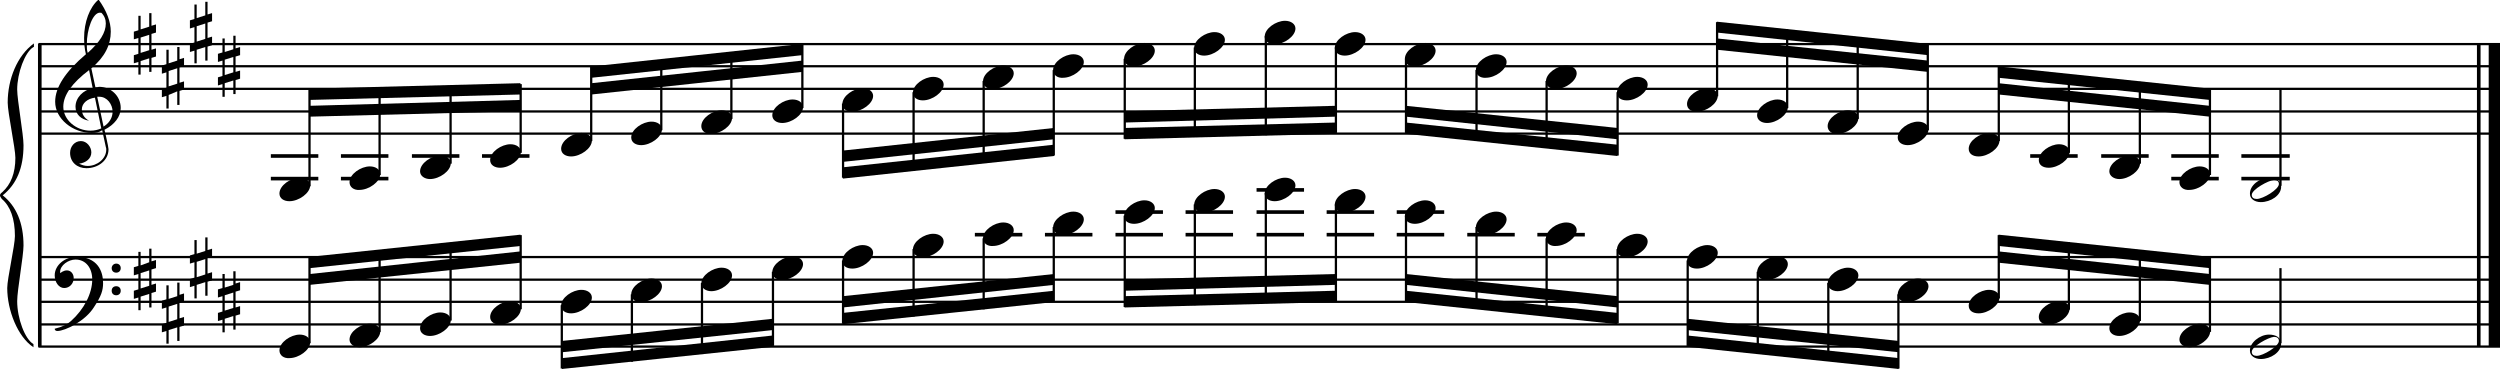 <?xml version="1.0" encoding="utf-8"?>

<!--
	ScaleBook
	Copyright (c) Leland Jansen 2015. All rights reserved.
-->

<!DOCTYPE svg PUBLIC "-//W3C//DTD SVG 1.1//EN" "http://www.w3.org/Graphics/SVG/1.1/DTD/svg11.dtd">
<svg version="1.1" id="Layer_1" xmlns="http://www.w3.org/2000/svg" xmlns:xlink="http://www.w3.org/1999/xlink" x="0px" y="0px"
	 viewBox="0 0 552.9 81.6" enable-background="new 0 0 552.9 81.6" xml:space="preserve">
<rect x="8.4" y="9.7" width="0.8" height="67"/>
<g>
	<path d="M7.4,10.4c-1.9,1.1-3.6,5.8-3.6,9.4c0,2.3,1.4,9.9,1.4,12.3c0,5-1.5,8.6-4.6,11.1c3,2.4,4.6,6.1,4.6,11.1
		c0,2.3-1.4,9.9-1.4,12.3c0,3.8,1.7,8.4,3.6,9.5v0.7c-3.5-2.3-5.8-8.2-5.8-13.1c0-2.1,1.7-9.4,1.7-11.5c0-3.8-1-6.6-2.9-8.2
		C0.1,43.6,0,43.4,0,43.2c0-0.2,0.1-0.4,0.5-0.7c1.9-1.7,2.9-4.2,2.9-7.6c0-2.1-1.7-10-1.7-12.2c0-5.2,2.1-10.4,5.8-13.1V10.4z"/>
</g>
<rect x="547.8" y="9.7" width="0.8" height="67"/>
<rect x="550.4" y="9.7" width="2.5" height="67"/>
<rect x="8.5" y="29.3" width="544.4" height="0.5"/>
<rect x="8.5" y="24.4" width="544.4" height="0.5"/>
<rect x="8.5" y="19.4" width="544.4" height="0.5"/>
<rect x="8.5" y="14.4" width="544.4" height="0.5"/>
<rect x="8.5" y="9.5" width="544.4" height="0.5"/>
<g>
	<path d="M20.3,29.4c-4.2,0-8.1-3.1-8.1-6.9c0-3.2,2.3-6.7,6.8-10.5c-0.3-1.2-0.4-2.4-0.4-3.6c0-3.5,1.2-6.8,3.2-8.5
		c1.8,2.5,2.7,4.9,2.7,7.1c0,2.9-1.3,5.6-4.3,8.1l0.9,4.2c0.5,0,0.8-0.1,0.8-0.1c2.6,0,4.8,2,4.8,4.7c0,1.9-1.4,3.7-3.6,4.8
		c0-0.1,0.9,3.8,0.9,4.3c0,2.5-2.3,4.2-4.9,4.2c-2,0-3.6-1.3-3.6-3.4c0-1.4,1-2.6,2.4-2.6c1.3,0,2.3,1.3,2.3,2.5
		c0,1.4-1.2,2.3-2.7,2.5c0.6,0.3,1.2,0.5,1.9,0.5c2.1,0,4.1-1.6,4.1-3.6c0-0.2,0-0.4-0.1-0.6l-0.8-3.7
		C21.9,29.3,21.2,29.4,20.3,29.4z M18.1,24.2c0,1,0.5,1.9,1.6,2.5c-1.8-0.3-3-1.4-3-3.1c0-2,1.7-3.7,3.8-4.1l-0.8-4
		C16,18.3,14,21,14,23.6c0,2.9,2.8,5.3,6,5.3c0.9,0,1.7-0.2,2.4-0.5L21,21.6C19.4,21.8,18.1,22.8,18.1,24.2z M22.1,2.8
		c-1.6,0-2.9,3.7-2.9,7c0,0.7,0,1.3,0.2,1.9c2.7-2.4,4-4.5,4-6.5c0-0.9-0.3-1.7-1-2.4C22.4,2.9,22.3,2.8,22.1,2.8z M24.9,24.7
		c0-1.6-1.2-3.3-2.9-3.3c-0.1,0-0.2,0-0.5,0l1.4,6.6C24.2,27.2,24.9,26,24.9,24.7z"/>
</g>
<g>
	<path d="M33.5,2.9v2.8l1-0.3v1.8l-1,0.3V11l1-0.3v1.8l-1,0.3v3.1H33v-3l-1.9,0.6v3h-0.5v-2.8l-1,0.3v-1.8l1-0.3V8.4l-1,0.3V7l1-0.3
		V3.5h0.5v3L33,5.9v-3H33.5z M33,7.7l-1.9,0.6v3.4l1.9-0.6V7.7z"/>
</g>
<g>
	<path d="M39.7,10.3v2.8l1-0.3v1.8l-1,0.3v3.4l1-0.3v1.8l-1,0.3v3.1h-0.5v-3L37.3,21v3h-0.5v-2.8l-1,0.3v-1.8l1-0.3v-3.4l-1,0.3
		v-1.8l1-0.3V11h0.5v3l1.9-0.6v-3H39.7z M39.2,15.1l-1.9,0.6v3.4l1.9-0.6V15.1z"/>
</g>
<g>
	<path d="M45.9,0.4v2.8l1-0.3v1.8l-1,0.3v3.4l1-0.3V10l-1,0.3v3.1h-0.5v-3l-1.9,0.6v3H43v-2.8l-1,0.3V9.7l1-0.3V6l-1,0.3V4.5l1-0.3
		V1h0.5v3l1.9-0.6v-3H45.9z M45.4,5.2l-1.9,0.6v3.4l1.9-0.6V5.2z"/>
</g>
<g>
	<path d="M52.1,7.9v2.8l1-0.3v1.8l-1,0.3v3.4l1-0.3v1.8l-1,0.3v3.1h-0.5v-3l-1.9,0.6v3h-0.5v-2.8l-1,0.3v-1.8l1-0.3v-3.4l-1,0.3
		v-1.8l1-0.3V8.5h0.5v3l1.9-0.6v-3H52.1z M51.6,12.6l-1.9,0.6v3.4l1.9-0.6V12.6z"/>
</g>
<polygon fill-rule="evenodd" clip-rule="evenodd" points="68.5,25.8 115.1,24.6 115.1,22.1 68.5,23.4 "/>
<polygon fill-rule="evenodd" clip-rule="evenodd" points="68.5,22.1 115.1,20.9 115.1,18.4 68.5,19.6 "/>
<polygon fill-rule="evenodd" clip-rule="evenodd" points="130.8,20.9 177.4,15.9 177.4,13.4 130.8,18.4 "/>
<polygon fill-rule="evenodd" clip-rule="evenodd" points="130.8,17.2 177.4,12.2 177.4,9.7 130.8,14.7 "/>
<polygon fill-rule="evenodd" clip-rule="evenodd" points="186.4,35.8 233.1,30.8 233.1,28.3 186.4,33.3 "/>
<polygon fill-rule="evenodd" clip-rule="evenodd" points="186.4,39.5 233.1,34.5 233.1,32 186.4,37 "/>
<polygon fill-rule="evenodd" clip-rule="evenodd" points="248.7,27.1 295.4,25.8 295.4,23.4 248.7,24.6 "/>
<polygon fill-rule="evenodd" clip-rule="evenodd" points="248.7,30.8 295.4,29.6 295.4,27.1 248.7,28.3 "/>
<polygon fill-rule="evenodd" clip-rule="evenodd" points="310.9,25.8 357.7,30.8 357.7,28.3 310.9,23.4 "/>
<polygon fill-rule="evenodd" clip-rule="evenodd" points="310.9,29.6 357.7,34.5 357.7,32 310.9,27.1 "/>
<polygon fill-rule="evenodd" clip-rule="evenodd" points="379.7,11 426.4,15.9 426.4,13.4 379.7,8.5 "/>
<polygon fill-rule="evenodd" clip-rule="evenodd" points="379.7,7.2 426.4,12.2 426.4,9.7 379.7,4.8 "/>
<polygon fill-rule="evenodd" clip-rule="evenodd" points="442,20.9 488.7,25.8 488.7,23.4 442,18.4 "/>
<polygon fill-rule="evenodd" clip-rule="evenodd" points="442,17.2 488.7,22.1 488.7,19.6 442,14.7 "/>
<rect x="8.5" y="76.4" width="544.4" height="0.5"/>
<rect x="8.5" y="71.5" width="544.4" height="0.5"/>
<rect x="8.5" y="66.5" width="544.4" height="0.5"/>
<rect x="8.5" y="61.6" width="544.4" height="0.5"/>
<rect x="8.5" y="56.6" width="544.4" height="0.5"/>
<g>
	<path d="M15.7,71c2.9-2.6,4.7-6.1,4.7-9.2c0-2.5-1.4-4.4-3.7-4.4c-1.6,0-3.4,1.3-3.4,2.7c0,0.2,0,0.3,0.1,0.3
		c-0.1,0,0.6-0.6,1.4-0.6c0.9,0,1.5,0.8,1.5,1.7c0,1.2-0.9,2.2-2.1,2.2c-1.2,0-2.1-1.3-2.1-2.8c0-2.3,2.3-4.1,4.8-4.1
		c4.7,0,5.9,3.2,5.9,5.8c0,1.6-0.4,2.9-2,5.3c-1.9,3.1-6.4,5.3-8.1,5.3c-0.4,0-0.6-0.2-0.6-0.5C13.8,72.3,14.9,71.7,15.7,71z
		 M25.7,58.3c0.6,0,1,0.4,1,1c0,0.6-0.4,1-1,1s-1-0.4-1-1C24.7,58.8,25.1,58.3,25.7,58.3z M25.7,63.3c0.6,0,1,0.4,1,1
		c0,0.6-0.4,1-1,1s-1-0.4-1-1C24.7,63.7,25.1,63.3,25.7,63.3z"/>
</g>
<g>
	<path d="M33.5,55v2.8l1-0.3v1.8l-1,0.3V63l1-0.3v1.8l-1,0.3V68H33v-3l-1.9,0.6v3h-0.5v-2.8l-1,0.3v-1.8l1-0.3v-3.4l-1,0.3v-1.8
		l1-0.3v-3.1h0.5v3L33,58v-3H33.5z M33,59.8l-1.9,0.6v3.4l1.9-0.6V59.8z"/>
</g>
<g>
	<path d="M39.7,62.4v2.8l1-0.3v1.8l-1,0.3v3.4l1-0.3V72l-1,0.3v3.1h-0.5v-3l-1.9,0.6v3h-0.5v-2.8l-1,0.3v-1.8l1-0.3V68l-1,0.3v-1.8
		l1-0.3v-3.1h0.5v3l1.9-0.6v-3H39.7z M39.2,67.2l-1.9,0.6v3.4l1.9-0.6V67.2z"/>
</g>
<g>
	<path d="M45.9,52.5v2.8l1-0.3v1.8l-1,0.3v3.4l1-0.3V62l-1,0.3v3.1h-0.5v-3l-1.9,0.6v3H43v-2.8l-1,0.3v-1.8l1-0.3V58l-1,0.3v-1.8
		l1-0.3v-3.1h0.5v3l1.9-0.6v-3H45.9z M45.4,57.3l-1.9,0.6v3.4l1.9-0.6V57.3z"/>
</g>
<g>
	<path d="M52.1,59.9v2.8l1-0.3v1.8l-1,0.3V68l1-0.3v1.8l-1,0.3v3.1h-0.5v-3l-1.9,0.6v3h-0.5v-2.8l-1,0.3v-1.8l1-0.3v-3.4l-1,0.3V64
		l1-0.3v-3.1h0.5v3l1.9-0.6v-3H52.1z M51.6,64.7l-1.9,0.6v3.4l1.9-0.6V64.7z"/>
</g>
<polygon fill-rule="evenodd" clip-rule="evenodd" points="68.5,63 115.1,58.1 115.1,55.6 68.5,60.6 "/>
<polygon fill-rule="evenodd" clip-rule="evenodd" points="68.5,59.3 115.1,54.4 115.1,51.9 68.5,56.8 "/>
<polygon fill-rule="evenodd" clip-rule="evenodd" points="124.3,77.9 170.9,73 170.9,70.5 124.3,75.4 "/>
<polygon fill-rule="evenodd" clip-rule="evenodd" points="124.3,81.6 170.9,76.7 170.9,74.2 124.3,79.2 "/>
<polygon fill-rule="evenodd" clip-rule="evenodd" points="186.4,68 233.1,63 233.1,60.6 186.4,65.5 "/>
<polygon fill-rule="evenodd" clip-rule="evenodd" points="186.4,71.7 233.1,66.8 233.1,64.3 186.4,69.2 "/>
<polygon fill-rule="evenodd" clip-rule="evenodd" points="248.7,64.3 295.4,63 295.4,60.6 248.7,61.8 "/>
<polygon fill-rule="evenodd" clip-rule="evenodd" points="248.7,68 295.4,66.8 295.4,64.3 248.7,65.5 "/>
<polygon fill-rule="evenodd" clip-rule="evenodd" points="310.9,63 357.7,68 357.7,65.5 310.9,60.6 "/>
<polygon fill-rule="evenodd" clip-rule="evenodd" points="310.9,66.8 357.7,71.7 357.7,69.2 310.9,64.3 "/>
<polygon fill-rule="evenodd" clip-rule="evenodd" points="373.2,73 419.9,77.9 419.9,75.4 373.2,70.5 "/>
<polygon fill-rule="evenodd" clip-rule="evenodd" points="373.2,76.7 419.9,81.6 419.9,79.2 373.2,74.2 "/>
<polygon fill-rule="evenodd" clip-rule="evenodd" points="442,58.1 488.7,63 488.7,60.6 442,55.6 "/>
<polygon fill-rule="evenodd" clip-rule="evenodd" points="442,54.4 488.7,59.3 488.7,56.8 442,51.9 "/>
<rect x="59.9" y="34.1" width="10.5" height="0.8"/>
<rect x="59.9" y="39.1" width="10.5" height="0.8"/>
<rect x="68.2" y="19.8" width="0.5" height="21.4"/>
<g>
	<path d="M61.8,42.8c0-1.8,2.5-3.5,4.5-3.5c1.3,0,2.3,0.7,2.3,1.7c0,1.7-2.5,3.5-4.6,3.5C62.8,44.5,61.8,43.9,61.8,42.8z"/>
</g>
<rect x="75.4" y="34.1" width="10.5" height="0.8"/>
<rect x="75.4" y="39.1" width="10.5" height="0.8"/>
<rect x="83.7" y="19.5" width="0.5" height="19.2"/>
<g>
	<path d="M77.3,40.3c0-1.8,2.5-3.5,4.5-3.5c1.3,0,2.3,0.7,2.3,1.7c0,1.7-2.5,3.5-4.6,3.5C78.3,42.1,77.3,41.4,77.3,40.3z"/>
</g>
<rect x="91.1" y="34.1" width="10.5" height="0.8"/>
<rect x="99.4" y="19" width="0.5" height="17.2"/>
<g>
	<path d="M92.9,37.9c0-1.8,2.5-3.5,4.5-3.5c1.3,0,2.3,0.7,2.3,1.7c0,1.7-2.5,3.5-4.6,3.5C93.9,39.6,92.9,38.9,92.9,37.9z"/>
</g>
<rect x="106.6" y="34.1" width="10.5" height="0.8"/>
<rect x="114.9" y="18.6" width="0.5" height="15.2"/>
<g>
	<path d="M108.4,35.4c0-1.8,2.5-3.5,4.5-3.5c1.3,0,2.3,0.7,2.3,1.7c0,1.7-2.5,3.5-4.6,3.5C109.4,37.1,108.4,36.5,108.4,35.4z"/>
</g>
<rect x="130.5" y="14.8" width="0.5" height="16.4"/>
<g>
	<path d="M124.1,32.9c0-1.8,2.5-3.5,4.5-3.5c1.3,0,2.3,0.7,2.3,1.7c0,1.7-2.5,3.5-4.6,3.5C125.1,34.6,124.1,34,124.1,32.9z"/>
</g>
<rect x="146" y="13.3" width="0.5" height="15.5"/>
<g>
	<path d="M139.6,30.4c0-1.8,2.5-3.5,4.5-3.5c1.3,0,2.3,0.7,2.3,1.7c0,1.7-2.5,3.5-4.6,3.5C140.6,32.1,139.6,31.5,139.6,30.4z"/>
</g>
<rect x="161.5" y="11.6" width="0.5" height="14.7"/>
<g>
	<path d="M155.1,27.9c0-1.8,2.5-3.5,4.5-3.5c1.3,0,2.3,0.7,2.3,1.7c0,1.7-2.5,3.5-4.6,3.5C156.1,29.7,155.1,29,155.1,27.9z"/>
</g>
<rect x="177.2" y="9.9" width="0.5" height="14"/>
<g>
	<path d="M170.8,25.5c0-1.8,2.5-3.5,4.5-3.5c1.3,0,2.3,0.7,2.3,1.7c0,1.7-2.5,3.5-4.6,3.5C171.7,27.2,170.8,26.5,170.8,25.5z"/>
</g>
<rect x="186.2" y="22.9" width="0.5" height="16.4"/>
<g>
	<path d="M186.3,23c0-1.8,2.5-3.5,4.5-3.5c1.3,0,2.3,0.7,2.3,1.7c0,1.7-2.5,3.5-4.6,3.5C187.2,24.7,186.3,24.1,186.3,23z"/>
</g>
<rect x="201.8" y="20.4" width="0.5" height="17.4"/>
<g>
	<path d="M201.9,20.5c0-1.8,2.5-3.5,4.5-3.5c1.3,0,2.3,0.7,2.3,1.7c0,1.7-2.5,3.5-4.6,3.5C202.9,22.2,201.9,21.6,201.9,20.5z"/>
</g>
<rect x="217.3" y="17.9" width="0.5" height="18.1"/>
<g>
	<path d="M217.4,18c0-1.8,2.5-3.5,4.5-3.5c1.3,0,2.3,0.7,2.3,1.7c0,1.7-2.5,3.5-4.6,3.5C218.4,19.7,217.4,19.1,217.4,18z"/>
</g>
<rect x="232.8" y="15.5" width="0.5" height="18.9"/>
<g>
	<path d="M232.9,15.5c0-1.8,2.5-3.5,4.5-3.5c1.3,0,2.3,0.7,2.3,1.7c0,1.7-2.5,3.5-4.6,3.5C233.9,17.3,232.9,16.6,232.9,15.5z"/>
</g>
<rect x="248.5" y="13" width="0.5" height="17.7"/>
<g>
	<path d="M248.6,13c0-1.8,2.5-3.5,4.5-3.5c1.3,0,2.3,0.7,2.3,1.7c0,1.7-2.5,3.5-4.6,3.5C249.6,14.8,248.6,14.1,248.6,13z"/>
</g>
<rect x="264" y="10.5" width="0.5" height="19.8"/>
<g>
	<path d="M264.1,10.6c0-1.8,2.5-3.5,4.5-3.5c1.3,0,2.3,0.7,2.3,1.7c0,1.7-2.5,3.5-4.6,3.5C265.1,12.3,264.1,11.7,264.1,10.6z"/>
</g>
<rect x="279.7" y="8" width="0.5" height="21.9"/>
<g>
	<path d="M279.7,8.1c0-1.8,2.5-3.5,4.5-3.5c1.3,0,2.3,0.7,2.3,1.7c0,1.7-2.5,3.5-4.6,3.5C280.7,9.8,279.7,9.2,279.7,8.1z"/>
</g>
<rect x="295.2" y="10.5" width="0.5" height="18.9"/>
<g>
	<path d="M295.2,10.6c0-1.8,2.5-3.5,4.5-3.5c1.3,0,2.3,0.7,2.3,1.7c0,1.7-2.5,3.5-4.6,3.5C296.2,12.3,295.2,11.7,295.2,10.6z"/>
</g>
<rect x="310.7" y="13" width="0.5" height="16.4"/>
<g>
	<path d="M310.7,13c0-1.8,2.5-3.5,4.5-3.5c1.3,0,2.3,0.7,2.3,1.7c0,1.7-2.5,3.5-4.6,3.5C311.7,14.8,310.7,14.1,310.7,13z"/>
</g>
<rect x="326.3" y="15.5" width="0.5" height="15.5"/>
<g>
	<path d="M326.4,15.5c0-1.8,2.5-3.5,4.5-3.5c1.3,0,2.3,0.7,2.3,1.7c0,1.7-2.5,3.5-4.6,3.5C327.4,17.3,326.4,16.6,326.4,15.5z"/>
</g>
<rect x="341.8" y="17.9" width="0.5" height="14.7"/>
<g>
	<path d="M341.9,18c0-1.8,2.5-3.5,4.5-3.5c1.3,0,2.3,0.7,2.3,1.7c0,1.7-2.5,3.5-4.6,3.5C342.9,19.7,341.9,19.1,341.9,18z"/>
</g>
<rect x="357.5" y="20.4" width="0.5" height="14"/>
<g>
	<path d="M357.6,20.5c0-1.8,2.5-3.5,4.5-3.5c1.3,0,2.3,0.7,2.3,1.7c0,1.7-2.5,3.5-4.6,3.5C358.5,22.2,357.6,21.6,357.6,20.5z"/>
</g>
<rect x="379.5" y="4.9" width="0.5" height="16.4"/>
<g>
	<path d="M373.1,23c0-1.8,2.5-3.5,4.5-3.5c1.3,0,2.3,0.7,2.3,1.7c0,1.7-2.5,3.5-4.6,3.5C374,24.7,373.1,24.1,373.1,23z"/>
</g>
<rect x="395" y="6.5" width="0.5" height="17.4"/>
<g>
	<path d="M388.6,25.5c0-1.8,2.5-3.5,4.5-3.5c1.3,0,2.3,0.7,2.3,1.7c0,1.7-2.5,3.5-4.6,3.5C389.5,27.2,388.6,26.5,388.6,25.5z"/>
</g>
<rect x="410.6" y="8.2" width="0.5" height="18.1"/>
<g>
	<path d="M404.2,27.9c0-1.8,2.5-3.5,4.5-3.5c1.3,0,2.3,0.7,2.3,1.7c0,1.7-2.5,3.5-4.6,3.5C405.2,29.7,404.2,29,404.2,27.9z"/>
</g>
<rect x="426.1" y="9.9" width="0.5" height="18.9"/>
<g>
	<path d="M419.7,30.4c0-1.8,2.5-3.5,4.5-3.5c1.3,0,2.3,0.7,2.3,1.7c0,1.7-2.5,3.5-4.6,3.5C420.7,32.1,419.7,31.5,419.7,30.4z"/>
</g>
<rect x="441.8" y="14.8" width="0.5" height="16.4"/>
<g>
	<path d="M435.4,32.9c0-1.8,2.5-3.5,4.5-3.5c1.3,0,2.3,0.7,2.3,1.7c0,1.7-2.5,3.5-4.6,3.5C436.3,34.6,435.4,34,435.4,32.9z"/>
</g>
<rect x="449" y="34.1" width="10.5" height="0.8"/>
<rect x="457.3" y="16.4" width="0.5" height="17.4"/>
<g>
	<path d="M450.9,35.4c0-1.8,2.5-3.5,4.5-3.5c1.3,0,2.3,0.7,2.3,1.7c0,1.7-2.5,3.5-4.6,3.5C451.8,37.1,450.9,36.5,450.9,35.4z"/>
</g>
<rect x="464.7" y="34.1" width="10.5" height="0.8"/>
<rect x="473" y="18.1" width="0.5" height="18.1"/>
<g>
	<path d="M466.5,37.9c0-1.8,2.5-3.5,4.5-3.5c1.3,0,2.3,0.7,2.3,1.7c0,1.7-2.5,3.5-4.6,3.5C467.5,39.6,466.5,38.9,466.5,37.9z"/>
</g>
<rect x="480.2" y="34.1" width="10.5" height="0.8"/>
<rect x="480.2" y="39.1" width="10.5" height="0.8"/>
<rect x="488.5" y="19.8" width="0.5" height="18.9"/>
<g>
	<path d="M482,40.3c0-1.8,2.5-3.5,4.5-3.5c1.3,0,2.3,0.7,2.3,1.7c0,1.7-2.5,3.5-4.6,3.5C483,42.1,482,41.4,482,40.3z"/>
</g>
<rect x="495.7" y="34.1" width="10.7" height="0.8"/>
<rect x="495.7" y="39.1" width="10.7" height="0.8"/>
<rect x="504.1" y="19.6" width="0.5" height="21.5"/>
<g>
	<path d="M501.8,39.3c1.6,0,2.7,0.7,2.7,2c0,1.9-2.3,3.4-4.5,3.4c-1.3,0-2.4-0.7-2.4-1.8C497.5,41,499.8,39.3,501.8,39.3z M498,43.1
		c0,0.6,0.4,0.9,1.1,0.9c1.4,0,4.9-2.1,4.9-3.3c0-0.6-0.4-0.9-1.1-0.9C501.7,39.9,498,41.9,498,43.1z"/>
</g>
<rect x="68.2" y="57" width="0.5" height="18.9"/>
<g>
	<path d="M61.8,77.5c0-1.8,2.5-3.5,4.5-3.5c1.3,0,2.3,0.7,2.3,1.7c0,1.7-2.5,3.5-4.6,3.5C62.8,79.3,61.8,78.6,61.8,77.5z"/>
</g>
<rect x="83.7" y="55.4" width="0.5" height="18"/>
<g>
	<path d="M77.3,75.1c0-1.8,2.5-3.5,4.5-3.5c1.3,0,2.3,0.7,2.3,1.7c0,1.7-2.5,3.5-4.6,3.5C78.3,76.8,77.3,76.1,77.3,75.1z"/>
</g>
<rect x="99.4" y="53.7" width="0.5" height="17.2"/>
<g>
	<path d="M92.9,72.6c0-1.8,2.5-3.5,4.5-3.5c1.3,0,2.3,0.7,2.3,1.7c0,1.7-2.5,3.5-4.6,3.5C93.9,74.3,92.9,73.7,92.9,72.6z"/>
</g>
<rect x="114.9" y="52" width="0.5" height="16.4"/>
<g>
	<path d="M108.4,70.1c0-1.8,2.5-3.5,4.5-3.5c1.3,0,2.3,0.7,2.3,1.7c0,1.7-2.5,3.5-4.6,3.5C109.4,71.8,108.4,71.2,108.4,70.1z"/>
</g>
<rect x="124" y="67.5" width="0.5" height="14"/>
<g>
	<path d="M124.1,67.6c0-1.8,2.5-3.5,4.5-3.5c1.3,0,2.3,0.7,2.3,1.7c0,1.7-2.5,3.5-4.6,3.5C125.1,69.3,124.1,68.7,124.1,67.6z"/>
</g>
<rect x="139.5" y="65.1" width="0.5" height="14.9"/>
<g>
	<path d="M139.6,65.1c0-1.8,2.5-3.5,4.5-3.5c1.3,0,2.3,0.7,2.3,1.7c0,1.7-2.5,3.5-4.6,3.5C140.6,66.9,139.6,66.2,139.6,65.1z"/>
</g>
<rect x="155" y="62.6" width="0.5" height="15.7"/>
<g>
	<path d="M155.1,62.7c0-1.8,2.5-3.5,4.5-3.5c1.3,0,2.3,0.7,2.3,1.7c0,1.7-2.5,3.5-4.6,3.5C156.1,64.4,155.1,63.7,155.1,62.7z"/>
</g>
<rect x="170.7" y="60.1" width="0.5" height="16.4"/>
<g>
	<path d="M170.8,60.2c0-1.8,2.5-3.5,4.5-3.5c1.3,0,2.3,0.7,2.3,1.7c0,1.7-2.5,3.5-4.6,3.5C171.7,61.9,170.8,61.3,170.8,60.2z"/>
</g>
<rect x="186.2" y="57.6" width="0.5" height="14"/>
<g>
	<path d="M186.3,57.7c0-1.8,2.5-3.5,4.5-3.5c1.3,0,2.3,0.7,2.3,1.7c0,1.7-2.5,3.5-4.6,3.5C187.2,59.4,186.3,58.8,186.3,57.7z"/>
</g>
<rect x="201.8" y="55.1" width="0.5" height="14.9"/>
<g>
	<path d="M201.9,55.2c0-1.8,2.5-3.5,4.5-3.5c1.3,0,2.3,0.7,2.3,1.7c0,1.7-2.5,3.5-4.6,3.5C202.9,56.9,201.9,56.3,201.9,55.2z"/>
</g>
<rect x="215.6" y="51.5" width="10.5" height="0.8"/>
<rect x="217.3" y="52.7" width="0.5" height="15.7"/>
<g>
	<path d="M217.4,52.7c0-1.8,2.5-3.5,4.5-3.5c1.3,0,2.3,0.7,2.3,1.7c0,1.7-2.5,3.5-4.6,3.5C218.4,54.5,217.4,53.8,217.4,52.7z"/>
</g>
<rect x="231.1" y="51.5" width="10.5" height="0.8"/>
<rect x="232.8" y="50.2" width="0.5" height="16.4"/>
<g>
	<path d="M232.9,50.3c0-1.8,2.5-3.5,4.5-3.5c1.3,0,2.3,0.7,2.3,1.7c0,1.7-2.5,3.5-4.6,3.5C233.9,52,232.9,51.3,232.9,50.3z"/>
</g>
<rect x="246.7" y="51.5" width="10.5" height="0.8"/>
<rect x="246.7" y="46.5" width="10.5" height="0.8"/>
<rect x="248.5" y="47.7" width="0.5" height="20.2"/>
<g>
	<path d="M248.6,47.8c0-1.8,2.5-3.5,4.5-3.5c1.3,0,2.3,0.7,2.3,1.7c0,1.7-2.5,3.5-4.6,3.5C249.6,49.5,248.6,48.9,248.6,47.8z"/>
</g>
<rect x="262.2" y="51.5" width="10.5" height="0.8"/>
<rect x="262.2" y="46.5" width="10.5" height="0.8"/>
<rect x="264" y="45.2" width="0.5" height="22.3"/>
<g>
	<path d="M264.1,45.3c0-1.8,2.5-3.5,4.5-3.5c1.3,0,2.3,0.7,2.3,1.7c0,1.7-2.5,3.5-4.6,3.5C265.1,47,264.1,46.4,264.1,45.3z"/>
</g>
<rect x="277.9" y="51.5" width="10.5" height="0.8"/>
<rect x="277.9" y="46.5" width="10.5" height="0.8"/>
<rect x="277.9" y="41.6" width="10.5" height="0.8"/>
<rect x="279.7" y="42.7" width="0.5" height="24.3"/>
<g>
	<path d="M279.7,42.8c0-1.8,2.5-3.5,4.5-3.5c1.3,0,2.3,0.7,2.3,1.7c0,1.7-2.5,3.5-4.6,3.5C280.7,44.5,279.7,43.9,279.7,42.8z"/>
</g>
<rect x="293.4" y="51.5" width="10.5" height="0.8"/>
<rect x="293.4" y="46.5" width="10.5" height="0.8"/>
<rect x="295.2" y="45.2" width="0.5" height="21.4"/>
<g>
	<path d="M295.2,45.3c0-1.8,2.5-3.5,4.5-3.5c1.3,0,2.3,0.7,2.3,1.7c0,1.7-2.5,3.5-4.6,3.5C296.2,47,295.2,46.4,295.2,45.3z"/>
</g>
<rect x="308.9" y="51.5" width="10.5" height="0.8"/>
<rect x="308.9" y="46.5" width="10.5" height="0.8"/>
<rect x="310.7" y="47.7" width="0.5" height="18.9"/>
<g>
	<path d="M310.7,47.8c0-1.8,2.5-3.5,4.5-3.5c1.3,0,2.3,0.7,2.3,1.7c0,1.7-2.5,3.5-4.6,3.5C311.7,49.5,310.7,48.9,310.7,47.8z"/>
</g>
<rect x="324.5" y="51.5" width="10.5" height="0.8"/>
<rect x="326.3" y="50.2" width="0.5" height="18"/>
<g>
	<path d="M326.4,50.3c0-1.8,2.5-3.5,4.5-3.5c1.3,0,2.3,0.7,2.3,1.7c0,1.7-2.5,3.5-4.6,3.5C327.4,52,326.4,51.3,326.4,50.3z"/>
</g>
<rect x="340" y="51.5" width="10.5" height="0.8"/>
<rect x="341.8" y="52.7" width="0.5" height="17.2"/>
<g>
	<path d="M341.9,52.7c0-1.8,2.5-3.5,4.5-3.5c1.3,0,2.3,0.7,2.3,1.7c0,1.7-2.5,3.5-4.6,3.5C342.9,54.5,341.9,53.8,341.9,52.7z"/>
</g>
<rect x="357.5" y="55.1" width="0.5" height="16.4"/>
<g>
	<path d="M357.6,55.2c0-1.8,2.5-3.5,4.5-3.5c1.3,0,2.3,0.7,2.3,1.7c0,1.7-2.5,3.5-4.6,3.5C358.5,56.9,357.6,56.3,357.6,55.2z"/>
</g>
<rect x="373" y="57.6" width="0.5" height="18.9"/>
<g>
	<path d="M373.1,57.7c0-1.8,2.5-3.5,4.5-3.5c1.3,0,2.3,0.7,2.3,1.7c0,1.7-2.5,3.5-4.6,3.5C374,59.4,373.1,58.8,373.1,57.7z"/>
</g>
<rect x="388.5" y="60.1" width="0.5" height="18"/>
<g>
	<path d="M388.6,60.2c0-1.8,2.5-3.5,4.5-3.5c1.3,0,2.3,0.7,2.3,1.7c0,1.7-2.5,3.5-4.6,3.5C389.5,61.9,388.6,61.3,388.6,60.2z"/>
</g>
<rect x="404.1" y="62.6" width="0.5" height="17.2"/>
<g>
	<path d="M404.2,62.7c0-1.8,2.5-3.5,4.5-3.5c1.3,0,2.3,0.7,2.3,1.7c0,1.7-2.5,3.5-4.6,3.5C405.2,64.4,404.2,63.7,404.2,62.7z"/>
</g>
<rect x="419.6" y="65.1" width="0.5" height="16.4"/>
<g>
	<path d="M419.7,65.1c0-1.8,2.5-3.5,4.5-3.5c1.3,0,2.3,0.7,2.3,1.7c0,1.7-2.5,3.5-4.6,3.5C420.7,66.9,419.7,66.2,419.7,65.1z"/>
</g>
<rect x="441.8" y="52" width="0.5" height="14"/>
<g>
	<path d="M435.4,67.6c0-1.8,2.5-3.5,4.5-3.5c1.3,0,2.3,0.7,2.3,1.7c0,1.7-2.5,3.5-4.6,3.5C436.3,69.3,435.4,68.7,435.4,67.6z"/>
</g>
<rect x="457.3" y="53.6" width="0.5" height="14.9"/>
<g>
	<path d="M450.9,70.1c0-1.8,2.5-3.5,4.5-3.5c1.3,0,2.3,0.7,2.3,1.7c0,1.7-2.5,3.5-4.6,3.5C451.8,71.8,450.9,71.2,450.9,70.1z"/>
</g>
<rect x="473" y="55.3" width="0.5" height="15.7"/>
<g>
	<path d="M466.5,72.6c0-1.8,2.5-3.5,4.5-3.5c1.3,0,2.3,0.7,2.3,1.7c0,1.7-2.5,3.5-4.6,3.5C467.5,74.3,466.5,73.7,466.5,72.6z"/>
</g>
<rect x="488.5" y="57" width="0.5" height="16.4"/>
<g>
	<path d="M482,75.1c0-1.8,2.5-3.5,4.5-3.5c1.3,0,2.3,0.7,2.3,1.7c0,1.7-2.5,3.5-4.6,3.5C483,76.8,482,76.1,482,75.1z"/>
</g>
<rect x="504.1" y="59.3" width="0.5" height="16.6"/>
<g>
	<path d="M501.8,74c1.6,0,2.7,0.7,2.7,2c0,1.9-2.3,3.4-4.5,3.4c-1.3,0-2.4-0.7-2.4-1.8C497.5,75.8,499.8,74,501.8,74z M498,77.8
		c0,0.6,0.4,0.9,1.1,0.9c1.4,0,4.9-2.1,4.9-3.3c0-0.6-0.4-0.9-1.1-0.9C501.7,74.6,498,76.6,498,77.8z"/>
</g>
</svg>
